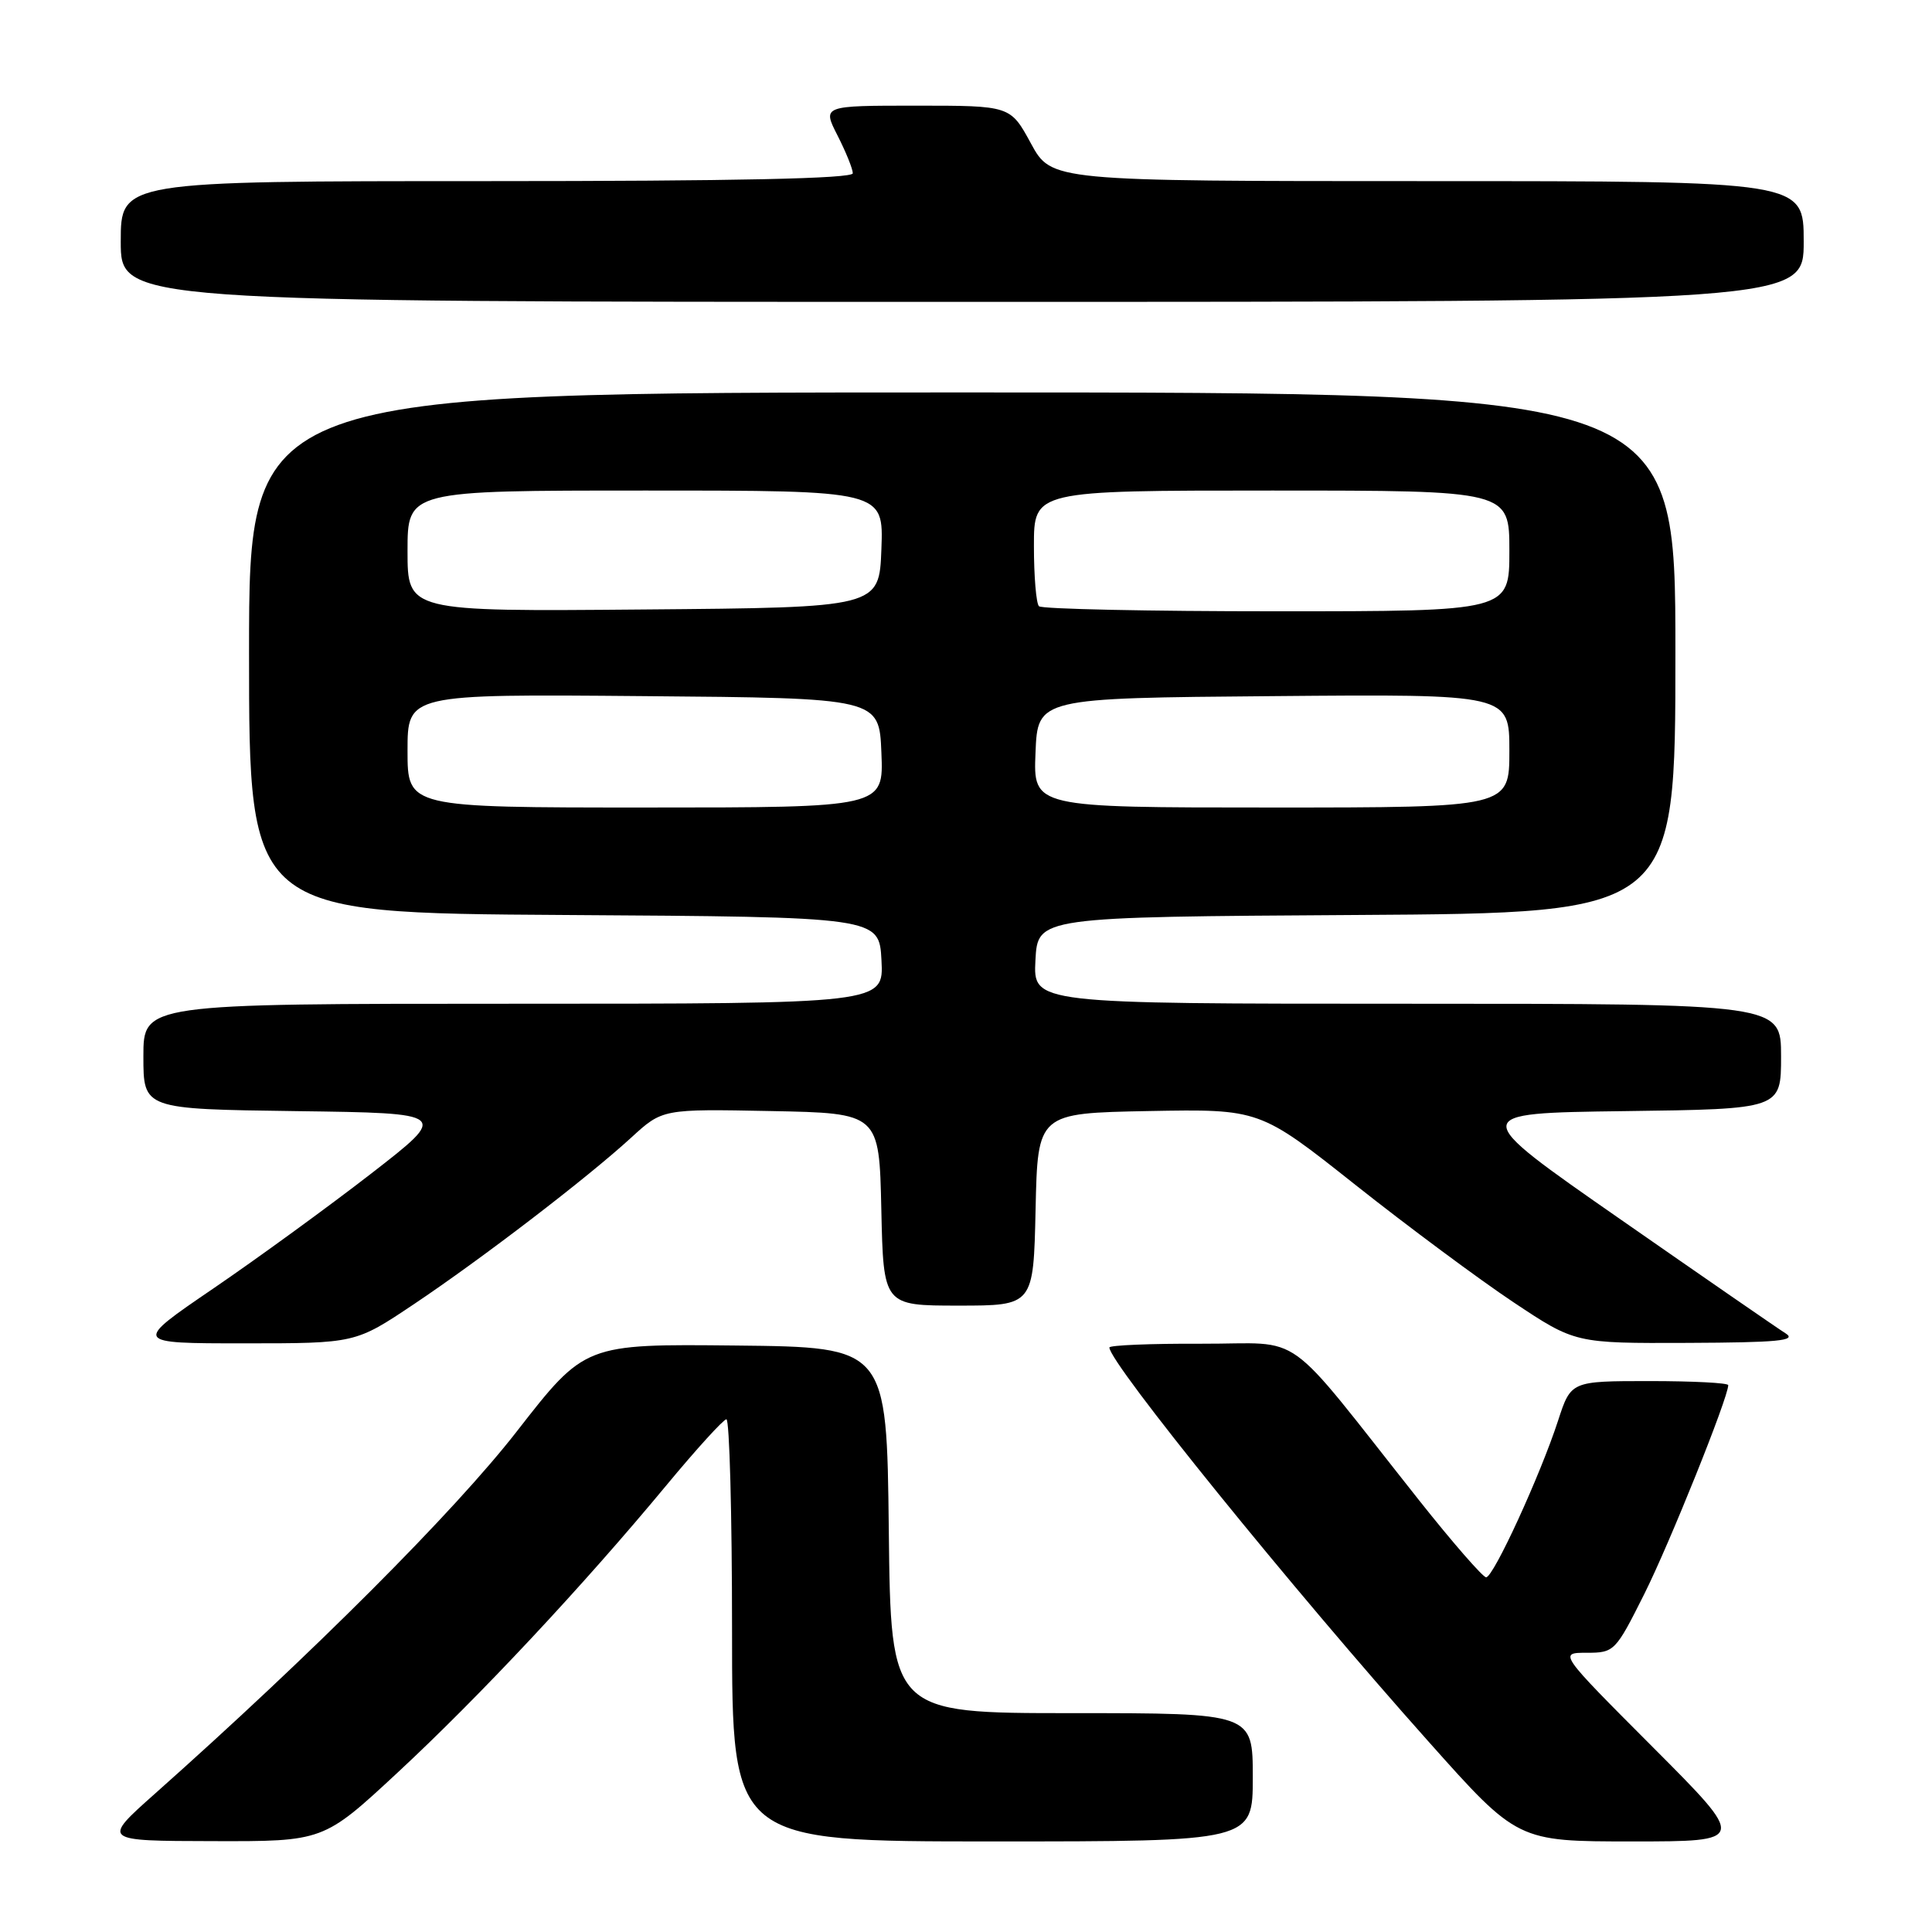 <?xml version="1.0" encoding="UTF-8" standalone="no"?>
<!DOCTYPE svg PUBLIC "-//W3C//DTD SVG 1.1//EN" "http://www.w3.org/Graphics/SVG/1.1/DTD/svg11.dtd" >
<svg xmlns="http://www.w3.org/2000/svg" xmlns:xlink="http://www.w3.org/1999/xlink" version="1.1" viewBox="0 0 256 256">
 <g >
 <path fill="currentColor"
d=" M 52.68 234.88 C 63.51 224.83 77.24 210.15 88.30 196.81 C 92.26 192.03 95.84 188.10 96.25 188.06 C 96.66 188.03 97.00 200.60 97.00 216.00 C 97.00 244.00 97.00 244.00 131.50 244.00 C 166.00 244.00 166.00 244.00 166.00 235.50 C 166.00 227.00 166.00 227.00 142.02 227.00 C 118.04 227.00 118.04 227.00 117.77 202.75 C 117.50 178.50 117.50 178.50 97.50 178.29 C 77.50 178.08 77.50 178.08 68.50 189.64 C 60.22 200.29 41.41 219.11 20.49 237.71 C 13.50 243.93 13.50 243.93 28.18 243.96 C 42.86 244.00 42.86 244.00 52.68 234.88 Z  M 219.00 231.50 C 206.53 219.00 206.53 219.00 210.25 219.00 C 213.90 219.00 214.06 218.83 217.86 211.25 C 221.19 204.61 229.00 185.19 229.00 183.54 C 229.00 183.24 224.31 183.00 218.58 183.00 C 208.16 183.00 208.16 183.00 206.45 188.25 C 204.08 195.52 197.89 209.00 196.92 209.00 C 196.49 209.00 192.47 204.39 188.00 198.75 C 169.64 175.58 173.14 178.10 159.25 178.05 C 152.51 178.02 147.00 178.25 147.00 178.55 C 147.00 180.60 171.22 210.52 189.27 230.75 C 201.08 244.00 201.08 244.00 216.28 244.00 C 231.47 244.00 231.47 244.00 219.00 231.50 Z  M 54.80 172.84 C 63.88 166.76 77.80 156.09 83.64 150.74 C 87.78 146.94 87.78 146.94 102.14 147.22 C 116.50 147.50 116.50 147.50 116.78 160.25 C 117.06 173.00 117.06 173.00 127.00 173.00 C 136.94 173.00 136.94 173.00 137.22 160.25 C 137.50 147.50 137.50 147.50 152.21 147.22 C 166.92 146.95 166.92 146.95 179.62 157.02 C 186.61 162.56 196.02 169.54 200.52 172.54 C 208.72 178.00 208.72 178.00 223.61 177.94 C 235.53 177.89 238.13 177.65 236.62 176.69 C 235.58 176.04 225.68 169.20 214.62 161.50 C 194.50 147.50 194.50 147.50 215.25 147.23 C 236.00 146.96 236.00 146.96 236.00 139.98 C 236.00 133.00 236.00 133.00 186.45 133.00 C 136.90 133.00 136.90 133.00 137.20 127.25 C 137.50 121.50 137.50 121.50 179.75 121.24 C 222.00 120.98 222.00 120.98 222.00 86.49 C 222.00 52.00 222.00 52.00 127.50 52.00 C 33.00 52.00 33.00 52.00 33.00 86.49 C 33.00 120.98 33.00 120.98 74.75 121.24 C 116.50 121.50 116.50 121.50 116.80 127.25 C 117.10 133.00 117.10 133.00 68.05 133.00 C 19.00 133.00 19.00 133.00 19.00 139.98 C 19.00 146.96 19.00 146.96 39.25 147.23 C 59.50 147.50 59.50 147.50 49.19 155.50 C 43.51 159.90 34.09 166.76 28.24 170.75 C 17.61 178.00 17.61 178.00 32.35 178.00 C 47.09 178.00 47.09 178.00 54.80 172.84 Z  M 239.00 32.00 C 239.00 24.00 239.00 24.00 189.16 24.00 C 139.32 24.00 139.32 24.00 136.60 19.00 C 133.88 14.00 133.88 14.00 121.42 14.00 C 108.96 14.00 108.96 14.00 110.98 17.96 C 112.09 20.14 113.00 22.39 113.00 22.96 C 113.00 23.67 97.41 24.00 64.50 24.00 C 16.00 24.00 16.00 24.00 16.00 32.00 C 16.00 40.00 16.00 40.00 127.50 40.00 C 239.00 40.00 239.00 40.00 239.00 32.00 Z  M 54.00 99.49 C 54.00 91.97 54.00 91.97 85.25 92.24 C 116.50 92.50 116.50 92.50 116.79 99.75 C 117.09 107.00 117.09 107.00 85.54 107.00 C 54.00 107.00 54.00 107.00 54.00 99.49 Z  M 137.21 99.75 C 137.50 92.50 137.50 92.50 168.75 92.24 C 200.00 91.97 200.00 91.97 200.00 99.49 C 200.00 107.00 200.00 107.00 168.46 107.00 C 136.91 107.00 136.91 107.00 137.21 99.75 Z  M 54.00 73.01 C 54.00 65.00 54.00 65.00 85.54 65.00 C 117.08 65.00 117.08 65.00 116.79 72.75 C 116.50 80.50 116.50 80.50 85.25 80.76 C 54.00 81.03 54.00 81.03 54.00 73.01 Z  M 137.67 80.33 C 137.30 79.97 137.00 76.37 137.00 72.33 C 137.00 65.00 137.00 65.00 168.50 65.00 C 200.00 65.00 200.00 65.00 200.00 73.00 C 200.00 81.00 200.00 81.00 169.17 81.00 C 152.21 81.00 138.03 80.70 137.67 80.33 Z "/>
</g>
</svg>